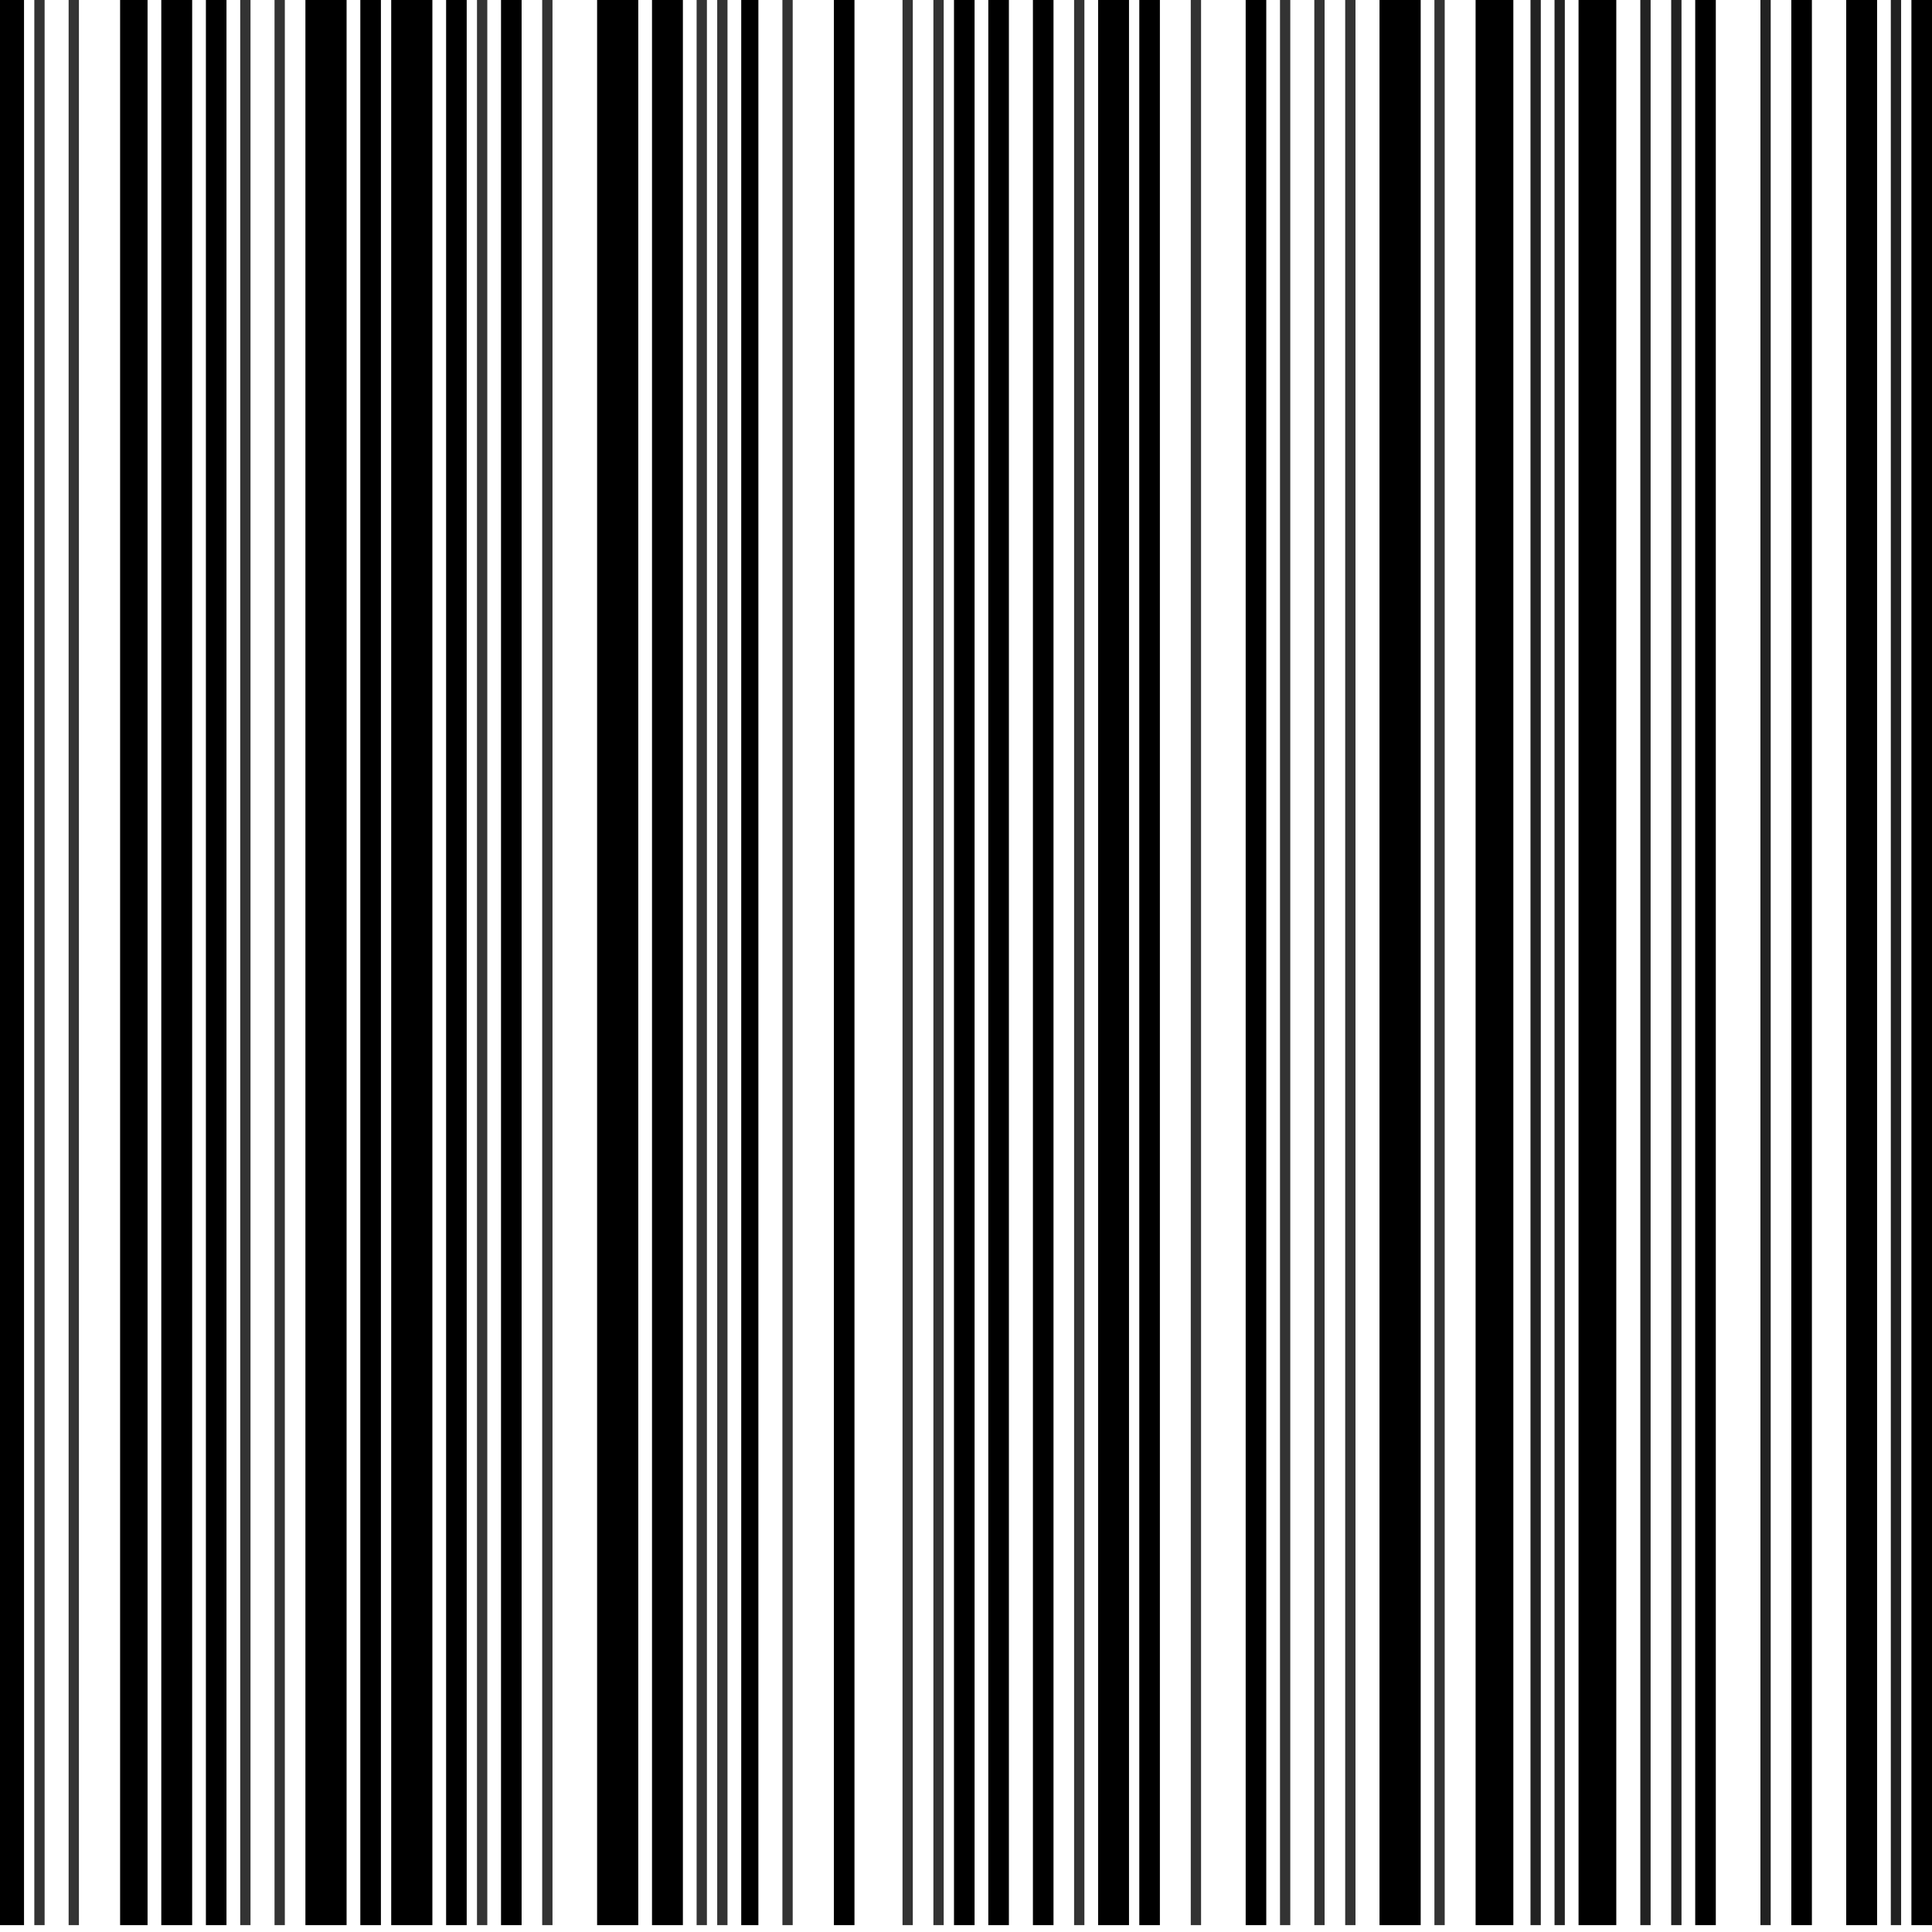 <svg width="563" height="563" viewBox="0 0 563 563" fill="none" xmlns="http://www.w3.org/2000/svg">
<g clip-path="url(#clip0_2783_2)">
<rect x="105" width="6" height="561" fill="black"/>
<rect x="174" width="12" height="561" fill="black"/>
<rect x="130" width="6" height="561" fill="black"/>
<rect x="114" width="12" height="561" fill="black"/>
<rect x="146" width="6" height="561" fill="black"/>
<rect width="9" height="561" transform="matrix(-1 0 0 1 199 0)" fill="black"/>
<rect width="7" height="561" fill="black"/>
<rect x="47" width="9" height="561" fill="black"/>
<rect x="10" width="3" height="561" fill="#333333"/>
<rect x="20" width="3" height="561" fill="#333333"/>
<rect x="35" width="8" height="561" fill="black"/>
<rect width="12" height="561" transform="matrix(-1 0 0 1 101 0)" fill="black"/>
<rect width="3" height="561" transform="matrix(-1 0 0 1 73 0)" fill="#333333"/>
<rect width="3" height="561" transform="matrix(-1 0 0 1 142 0)" fill="#333333"/>
<rect width="3" height="561" transform="matrix(-1 0 0 1 83 0)" fill="#333333"/>
<rect width="3" height="561" transform="matrix(-1 0 0 1 161 0)" fill="#333333"/>
<rect width="3" height="561" transform="matrix(-1 0 0 1 231 0)" fill="#333333"/>
<rect width="3" height="561" transform="matrix(-1 0 0 1 266 0)" fill="#333333"/>
<rect width="3" height="561" transform="matrix(-1 0 0 1 275 0)" fill="#333333"/>
<rect width="3" height="561" transform="matrix(-1 0 0 1 316 0)" fill="#333333"/>
<rect width="3" height="561" transform="matrix(-1 0 0 1 206 0)" fill="#333333"/>
<rect width="3" height="561" transform="matrix(-1 0 0 1 212 0)" fill="#333333"/>
<rect width="6" height="561" transform="matrix(-1 0 0 1 66 0)" fill="black"/>
<rect width="9" height="561" transform="matrix(-1 0 0 1 547 0)" fill="black"/>
<rect width="6" height="561" transform="matrix(-1 0 0 1 500 0)" fill="black"/>
<rect width="11" height="561" transform="matrix(-1 0 0 1 471 0)" fill="black"/>
<rect width="6" height="561" transform="matrix(-1 0 0 1 528 0)" fill="black"/>
<rect width="6" height="561" transform="matrix(-1 0 0 1 563 0)" fill="black"/>
<rect x="320" width="9" height="561" fill="black"/>
<rect x="332" width="6" height="561" fill="black"/>
<rect x="363" width="6" height="561" fill="black"/>
<rect x="402" width="12" height="561" fill="black"/>
<rect x="347" width="3" height="561" fill="#333333"/>
<rect x="373" width="3" height="561" fill="#333333"/>
<rect x="383" width="3" height="561" fill="#333333"/>
<rect x="392" width="3" height="561" fill="#333333"/>
<rect x="418" width="3" height="561" fill="#333333"/>
<rect x="446" width="3" height="561" fill="#222222"/>
<rect x="478" width="3" height="561" fill="#222222"/>
<rect x="487" width="3" height="561" fill="#222222"/>
<rect x="513" width="3" height="561" fill="#222222"/>
<rect x="551" width="3" height="561" fill="#222222"/>
<rect x="453" width="3" height="561" fill="#222222"/>
<rect x="216" width="5" height="561" fill="black"/>
<rect x="243" width="6" height="561" fill="black"/>
<rect width="11" height="561" transform="matrix(-1 0 0 1 441 0)" fill="black"/>
<rect width="6" height="561" transform="matrix(-1 0 0 1 307 0)" fill="black"/>
<rect width="6" height="561" transform="matrix(-1 0 0 1 284 0)" fill="black"/>
<rect width="6" height="561" transform="matrix(-1 0 0 1 294 0)" fill="black"/>
</g>
<defs>
<clipPath id="clip0_2783_2">
<rect width="563" height="563" fill="white"/>
</clipPath>
</defs>
</svg>
